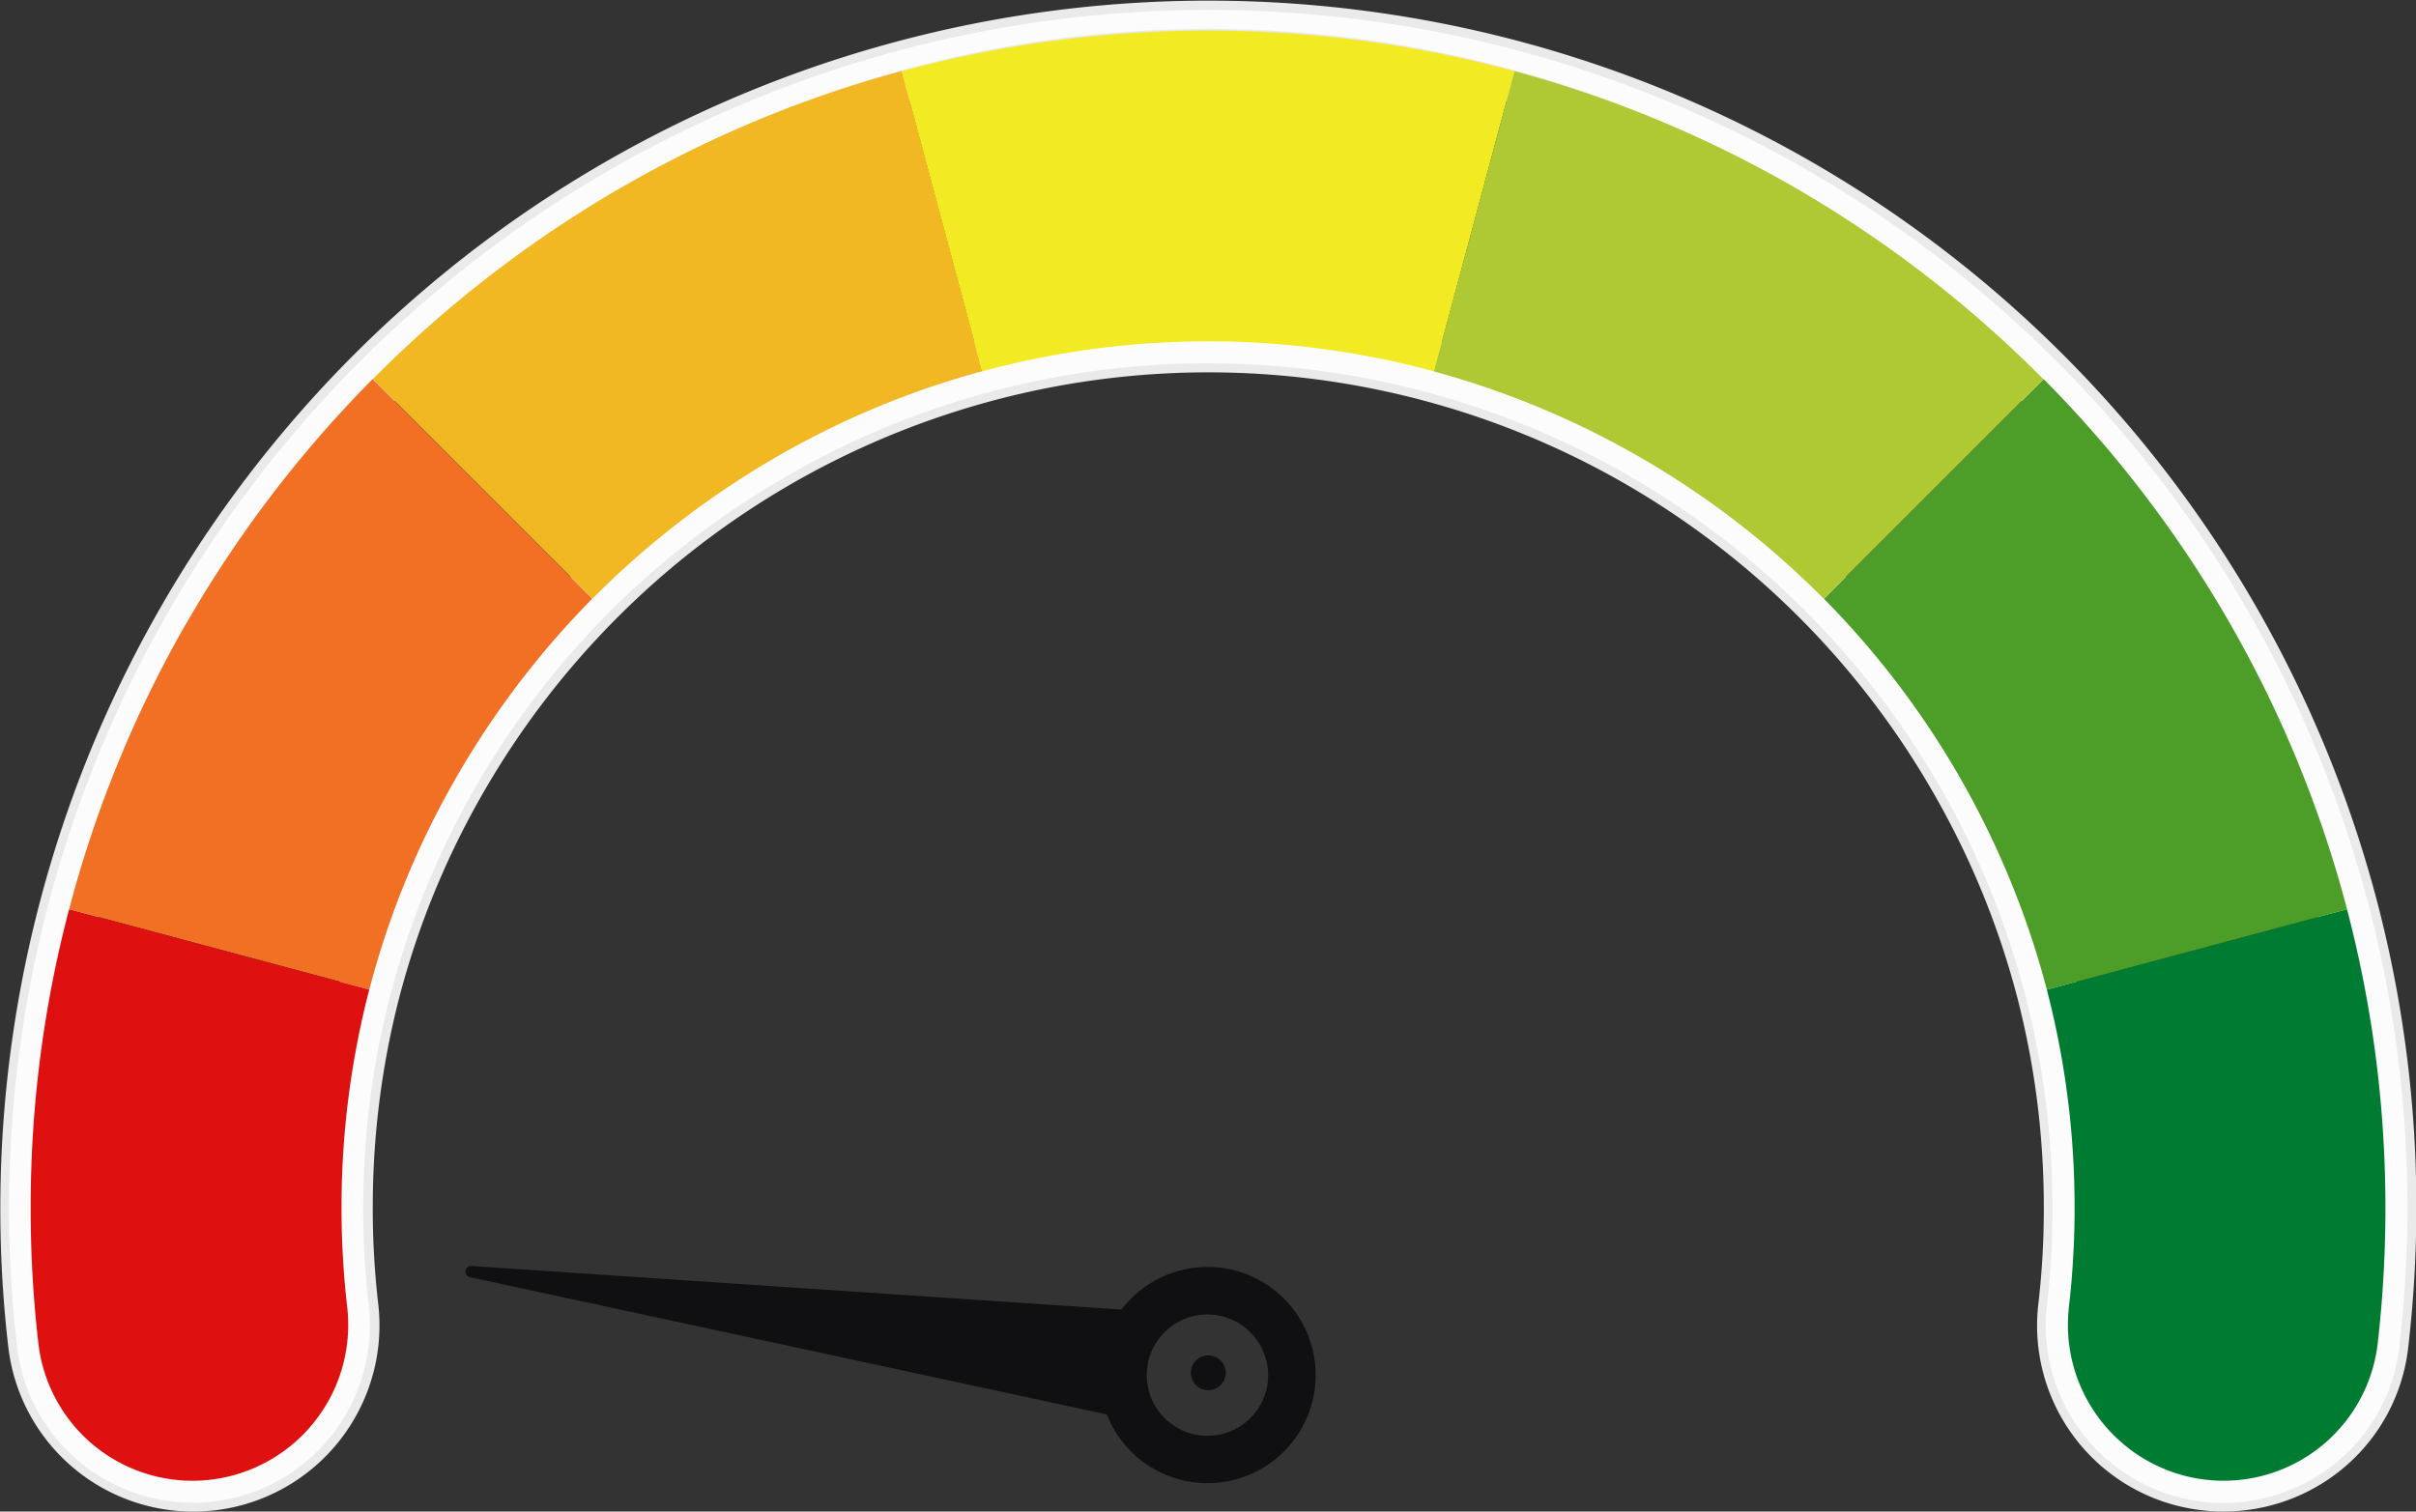 <svg xmlns="http://www.w3.org/2000/svg" width="45.581" height="28.525" viewBox="0 0 45.581 28.525">
  <rect x="0" y="0" width="45.581" height="28.525" fill="#333333" stroke="none"/>
  <g id="Negative_3" data-name="Negative 3" transform="translate(-990 -197.237)">
    <g id="Group_105910" data-name="Group 105910" transform="translate(990 197.237)">
      <path id="Path_98954" data-name="Path 98954" d="M91.2,295.362a3.6,3.6,0,0,1-.914-.12,3.507,3.507,0,0,1-2.577-3.821,15.57,15.57,0,0,0,.1-1.672v-.122a15.817,15.817,0,0,0-.5-3.966,15.639,15.639,0,0,0-1.56-3.821,15.814,15.814,0,0,0-5.77-5.833,15.749,15.749,0,0,0-19.136,2.538,15.855,15.855,0,0,0-2.5,3.294,15.639,15.639,0,0,0-1.56,3.821,15.8,15.8,0,0,0-.5,3.966v.122a15.61,15.61,0,0,0,.1,1.672,3.513,3.513,0,1,1-6.974.859,22.761,22.761,0,0,1-.153-2.524v-.132a22.795,22.795,0,0,1,44.84-5.778h0a22.793,22.793,0,0,1,.742,5.778v.132a23.274,23.274,0,0,1-.155,2.522,3.476,3.476,0,0,1-1.5,2.474,3.516,3.516,0,0,1-1.981.61ZM72.044,272.7a16.9,16.9,0,0,1,8.519,2.309,16.968,16.968,0,0,1,6.194,6.258,16.781,16.781,0,0,1,2.218,8.361v.132a17.969,17.969,0,0,1-.11,1.8,2.355,2.355,0,0,0,3.663,2.239,2.313,2.313,0,0,0,1-1.648,21.6,21.6,0,0,0,.146-2.395v-.124a21.584,21.584,0,0,0-.7-5.483h0a21.564,21.564,0,0,0-2.144-5.237,21.777,21.777,0,0,0-7.916-7.978,21.485,21.485,0,0,0-5.237-2.189,21.752,21.752,0,0,0-11.258,0,21.525,21.525,0,0,0-5.237,2.189,21.777,21.777,0,0,0-7.916,7.978,21.532,21.532,0,0,0-2.849,10.72v.124a22.187,22.187,0,0,0,.148,2.395,2.32,2.32,0,0,0,1,1.648,2.355,2.355,0,0,0,3.663-2.239,17.326,17.326,0,0,1-.11-1.8v-.043c0-.029,0-.06,0-.089a16.781,16.781,0,0,1,2.218-8.361,16.968,16.968,0,0,1,6.194-6.258,16.9,16.9,0,0,1,8.519-2.309Z" transform="translate(-49.25 -266.837)" fill="#eaeaea"/>
      <path id="Path_98955" data-name="Path 98955" d="M53.434,295.731a3.357,3.357,0,0,1-1.888-.581,3.318,3.318,0,0,1-1.433-2.354,23,23,0,0,1-.153-2.5v-.129a22.628,22.628,0,0,1,44.512-5.734h0a22.576,22.576,0,0,1,.737,5.734v.132a23.617,23.617,0,0,1-.153,2.5,3.3,3.3,0,0,1-1.433,2.354,3.349,3.349,0,0,1-5.211-3.175,15.926,15.926,0,0,0,.1-1.691v-.124a15.934,15.934,0,0,0-20.089-15.383,15.753,15.753,0,0,0-3.861,1.62,15.909,15.909,0,0,0-7.919,13.763v.124a15.921,15.921,0,0,0,.1,1.689,3.349,3.349,0,0,1-3.325,3.756ZM72.587,273.4A16.756,16.756,0,0,1,89.35,290.16v.132a16.92,16.92,0,0,1-.11,1.777,2.52,2.52,0,0,0,3.921,2.395,2.478,2.478,0,0,0,1.074-1.766,21.9,21.9,0,0,0,.146-2.414v-.124a21.8,21.8,0,1,0-43.591,0v.124a22.542,22.542,0,0,0,.148,2.414,2.486,2.486,0,0,0,1.074,1.766,2.52,2.52,0,0,0,3.921-2.395,17,17,0,0,1-.108-1.777v-.048c0-.026,0-.055,0-.084A16.77,16.77,0,0,1,72.587,273.4Z" transform="translate(-49.79 -267.372)" fill="#fcfcfc"/>
    </g>
    <g id="Group_105911" data-name="Group 105911" transform="translate(990.584 197.814)">
      <path id="Path_98956" data-name="Path 98956" d="M195.3,301.367a22.406,22.406,0,0,1,3.524-4.627l4.144,4.144a16.482,16.482,0,0,0-2.589,3.414,16.149,16.149,0,0,0-1.617,3.962l-5.663-1.517a22.092,22.092,0,0,1,2.2-5.378Z" transform="translate(-192.378 -290.163)" fill="#f27024"/>
      <path id="Path_98957" data-name="Path 98957" d="M166.94,274.689a22.043,22.043,0,0,1,5.378-2.249l1.519,5.665a16.191,16.191,0,0,0-3.962,1.663,16.493,16.493,0,0,0-3.392,2.629l-4.144-4.144a22.463,22.463,0,0,1,4.6-3.565Z" transform="translate(-155.888 -271.677)" fill="#f2b824"/>
      <path id="Path_98958" data-name="Path 98958" d="M211.4,338.56l5.663,1.517a16.309,16.309,0,0,0-.524,4.112c0,.043,0,.084,0,.127a16.591,16.591,0,0,0,.105,1.734,2.942,2.942,0,0,1-2.151,3.194h0a2.926,2.926,0,0,1-3.67-2.469,21.931,21.931,0,0,1-.148-2.459v-.127a22.059,22.059,0,0,1,.725-5.629Z" transform="translate(-210.68 -321.979)" fill="#de1010"/>
      <path id="Path_98959" data-name="Path 98959" d="M52.212,344.316c0-.043,0-.084,0-.127a16.3,16.3,0,0,0-.524-4.112l5.663-1.517a22.193,22.193,0,0,1,.725,5.629v.127a22.586,22.586,0,0,1-.148,2.459,2.927,2.927,0,0,1-3.67,2.469h0a2.944,2.944,0,0,1-2.151-3.194,16.589,16.589,0,0,0,.105-1.734Z" transform="translate(-13.656 -321.979)" fill="#007c32"/>
      <path id="Path_98960" data-name="Path 98960" d="M58.864,296.74a22.322,22.322,0,0,1,3.524,4.627,22.092,22.092,0,0,1,2.2,5.378l-5.663,1.517a16.44,16.44,0,0,0-4.206-7.376l4.144-4.144Z" transform="translate(-20.892 -290.163)" fill="#4c9e29"/>
      <path id="Path_98961" data-name="Path 98961" d="M126.155,269.25a22.137,22.137,0,0,1,5.78.766l-1.519,5.665a16.311,16.311,0,0,0-8.526,0l-1.519-5.665a22.164,22.164,0,0,1,5.78-.766Z" transform="translate(-103.944 -269.25)" fill="#f2eb24"/>
      <path id="Path_98962" data-name="Path 98962" d="M80.169,272.45a22.083,22.083,0,0,1,5.378,2.249,22.4,22.4,0,0,1,4.6,3.565l-4.144,4.144a16.43,16.43,0,0,0-7.356-4.292Z" transform="translate(-52.179 -271.684)" fill="#aec934"/>
    </g>
    <path id="Path_98989" data-name="Path 98989" d="M685.617,333.515l-.892-12.252a.107.107,0,0,0-.214,0l-.892,12.252a2.04,2.04,0,1,0,2,0Zm-1,2.922a1.145,1.145,0,1,1,1.145-1.145A1.147,1.147,0,0,1,684.62,336.437Z" transform="translate(585.471 854.479) rotate(-82)" fill="#101012"/>
    <path id="Path_98991" data-name="Path 98991" d="M690.2,380.627a.329.329,0,1,1,.329-.329A.33.33,0,0,1,690.2,380.627Z" transform="translate(322.596 -157.154)" fill="#101012"/>
  </g>
</svg>
